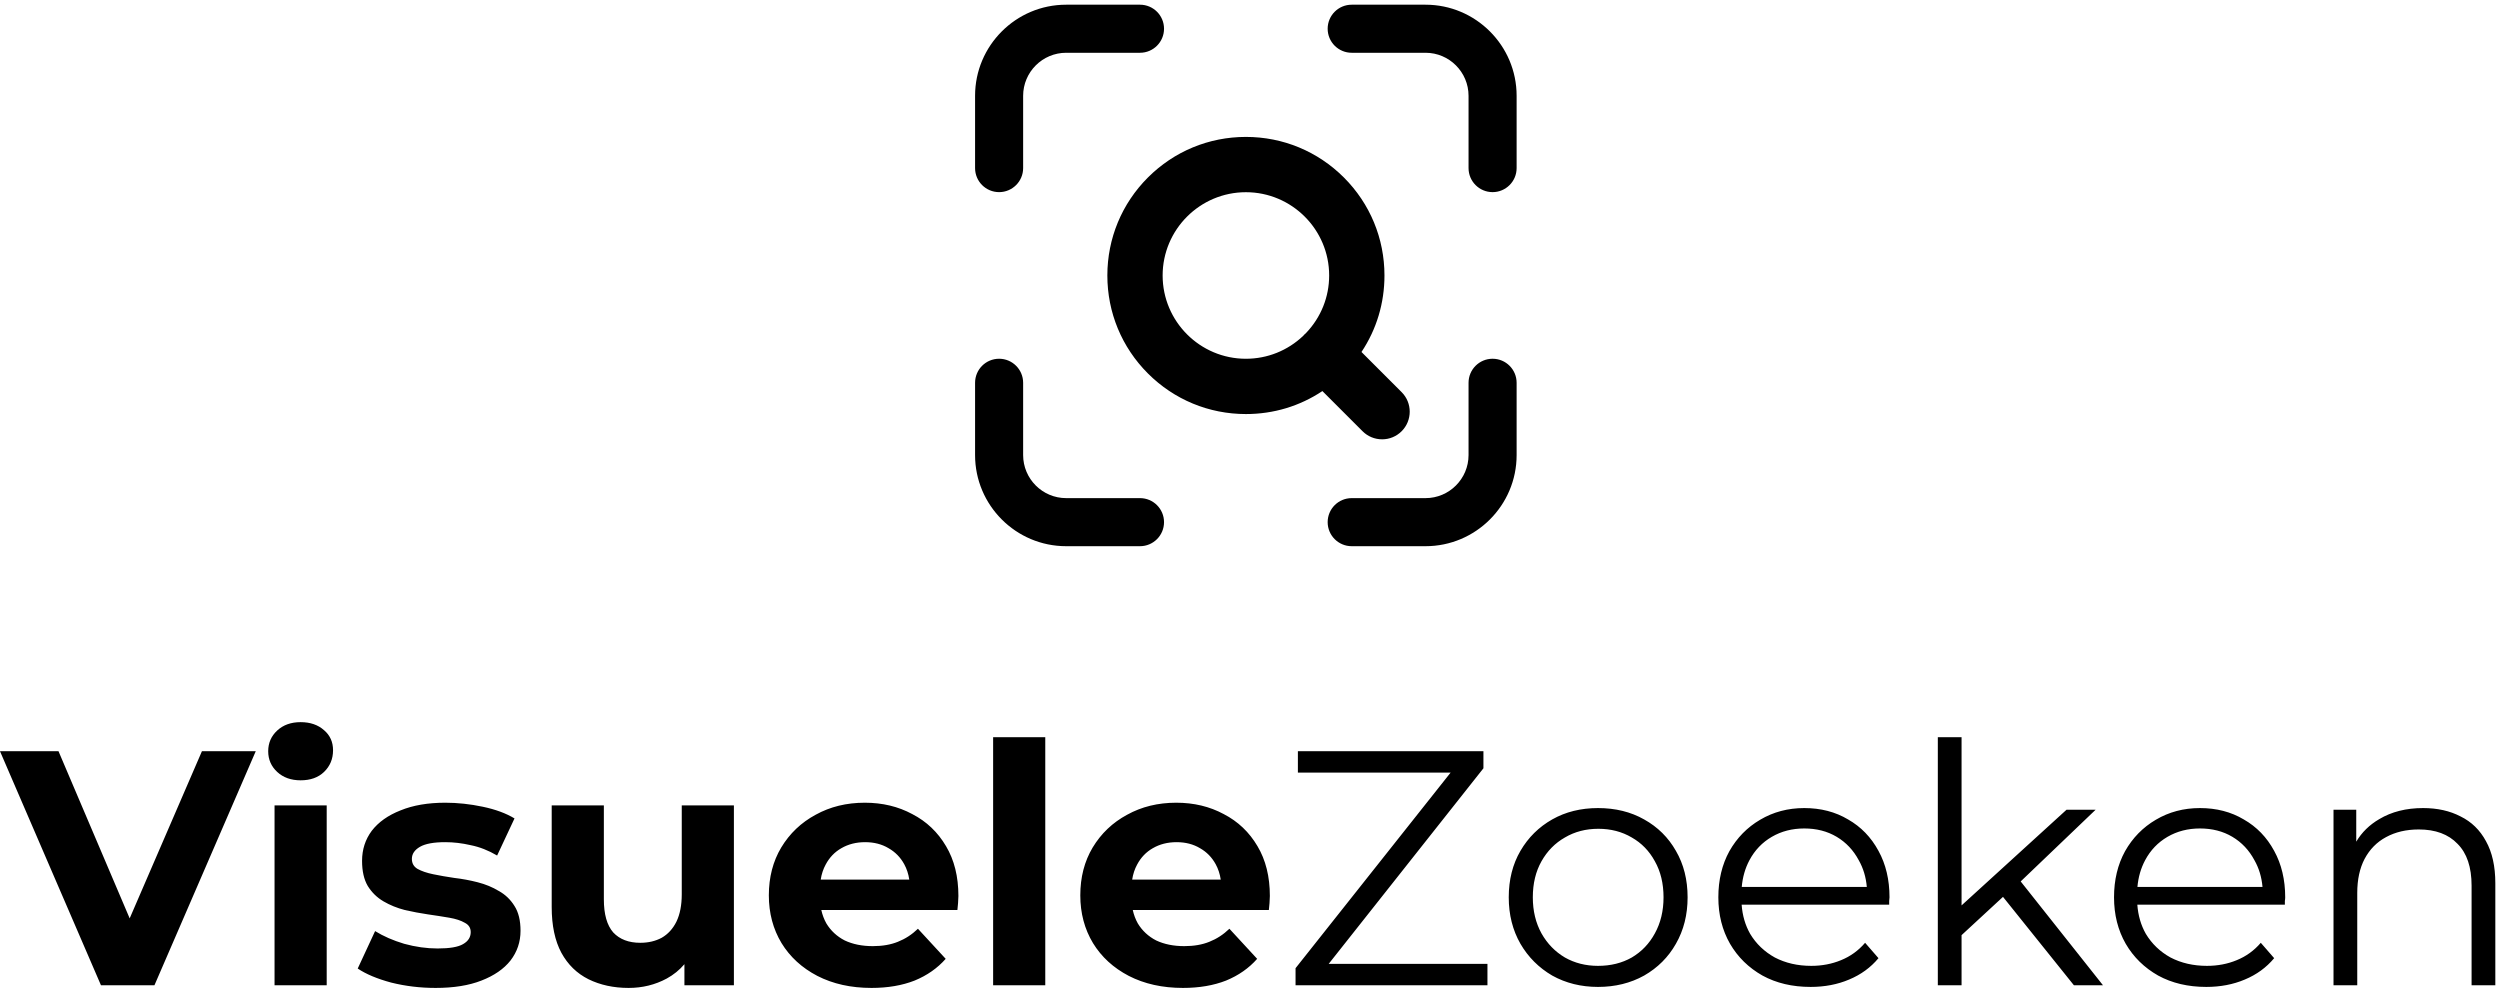 <svg width="341" height="135" viewBox="0 0 341 135" fill="none" xmlns="http://www.w3.org/2000/svg">
<path fill-rule="evenodd" clip-rule="evenodd" d="M136.278 26.207C138.088 26.207 139.556 24.738 139.556 22.928V13.068C139.556 9.831 142.19 7.198 145.427 7.198H155.496C157.306 7.198 158.774 5.729 158.774 3.919C158.774 2.109 157.306 0.641 155.496 0.641H145.427C138.574 0.641 133 6.216 133 13.068V22.928C133 24.738 134.468 26.207 136.278 26.207ZM184.371 0.641H194.44C201.292 0.641 206.867 6.216 206.867 13.068V22.928C206.867 24.738 205.399 26.207 203.589 26.207C201.779 26.207 200.31 24.738 200.31 22.928V13.068C200.31 9.831 197.677 7.198 194.44 7.198H184.371C182.561 7.198 181.093 5.729 181.093 3.919C181.093 2.109 182.561 0.641 184.371 0.641ZM200.31 52.212C200.31 50.402 201.779 48.933 203.589 48.933C205.399 48.933 206.867 50.402 206.867 52.212V62.073C206.867 68.926 201.292 74.501 194.44 74.501H184.371C182.561 74.501 181.093 73.032 181.093 71.222C181.093 69.412 182.561 67.944 184.371 67.944H194.44C197.677 67.944 200.31 65.31 200.31 62.073V52.212ZM145.427 67.944H155.496C157.306 67.944 158.774 69.412 158.774 71.222C158.774 73.032 157.306 74.501 155.496 74.501H145.427C138.574 74.501 133 68.926 133 62.073V52.212C133 50.4 134.468 48.933 136.278 48.933C138.088 48.933 139.556 50.402 139.556 52.212V62.073C139.556 65.31 142.19 67.944 145.427 67.944ZM188.516 59.924C189.524 59.924 190.471 59.532 191.183 58.82C192.653 57.35 192.653 54.958 191.183 53.488L185.706 48.011C187.762 44.924 188.841 41.344 188.841 37.576C188.841 32.527 186.876 27.78 183.306 24.21C179.737 20.64 174.99 18.675 169.942 18.675C164.893 18.675 160.147 20.64 156.577 24.21C153.008 27.78 151.043 32.527 151.043 37.576C151.043 42.625 153.008 47.372 156.577 50.941C160.147 54.511 164.893 56.477 169.942 56.477C173.71 56.477 177.29 55.397 180.374 53.342L185.851 58.819C186.563 59.531 187.51 59.923 188.518 59.923L188.516 59.924ZM178.173 45.392C178.098 45.456 178.026 45.523 177.958 45.59C177.889 45.659 177.822 45.732 177.756 45.809C175.634 47.826 172.862 48.935 169.94 48.935C163.677 48.935 158.583 43.839 158.583 37.576C158.583 31.313 163.678 26.217 169.94 26.217C176.203 26.217 181.298 31.313 181.298 37.576C181.298 40.498 180.188 43.27 178.173 45.392ZM37.448 134.388V109.855H44.562V134.388H37.448ZM41.005 106.435C39.698 106.435 38.634 106.055 37.813 105.295C36.992 104.535 36.582 103.593 36.582 102.468C36.582 101.343 36.992 100.401 37.813 99.641C38.634 98.881 39.698 98.501 41.005 98.501C42.312 98.501 43.376 98.866 44.197 99.595C45.018 100.294 45.428 101.206 45.428 102.331C45.428 103.517 45.018 104.505 44.197 105.295C43.407 106.055 42.343 106.435 41.005 106.435ZM135.462 134.388V100.553H142.575V134.388H135.462ZM267.557 127.554V134.388H264.319V100.553H267.557V123.497L281.875 110.448H285.843L275.621 120.227L286.846 134.388H282.879L273.208 122.332L267.557 127.554ZM300.94 134.616C298.447 134.616 296.258 134.099 294.373 133.066C292.488 132.002 291.014 130.558 289.95 128.734C288.886 126.879 288.354 124.766 288.354 122.395C288.354 120.024 288.856 117.926 289.859 116.102C290.892 114.278 292.291 112.85 294.054 111.816C295.848 110.752 297.854 110.22 300.073 110.22C302.323 110.22 304.314 110.737 306.047 111.77C307.81 112.774 309.193 114.202 310.196 116.057C311.2 117.881 311.701 119.994 311.701 122.395C311.701 122.547 311.686 122.714 311.656 122.897V123.398H291.531C291.638 124.871 292.023 126.193 292.686 127.366C293.507 128.734 294.632 129.813 296.06 130.603C297.52 131.363 299.176 131.743 301.031 131.743C302.49 131.743 303.843 131.485 305.089 130.968C306.366 130.451 307.46 129.661 308.372 128.597L310.196 130.694C309.132 131.971 307.795 132.944 306.184 133.613C304.603 134.282 302.855 134.616 300.94 134.616ZM292.595 117.334C292.013 118.424 291.663 119.64 291.545 120.982H308.606C308.489 119.635 308.123 118.419 307.506 117.334C306.776 115.966 305.773 114.902 304.496 114.142C303.22 113.382 301.745 113.002 300.073 113.002C298.432 113.002 296.957 113.382 295.65 114.142C294.343 114.902 293.324 115.966 292.595 117.334ZM330.512 110.22C332.458 110.22 334.16 110.6 335.619 111.36C337.109 112.09 338.264 113.214 339.085 114.734C339.936 116.254 340.362 118.17 340.362 120.48V134.388H337.124V120.799C337.124 118.276 336.486 116.376 335.209 115.099C333.962 113.792 332.199 113.138 329.919 113.138C328.217 113.138 326.727 113.488 325.45 114.187C324.204 114.856 323.231 115.844 322.532 117.151C321.863 118.428 321.529 119.978 321.529 121.802V134.388H318.291V110.448H321.392V114.805C322.147 113.533 323.195 112.506 324.538 111.725C326.21 110.722 328.202 110.22 330.512 110.22ZM246.968 134.616C244.475 134.616 242.286 134.099 240.401 133.066C238.516 132.002 237.042 130.558 235.978 128.734C234.914 126.879 234.382 124.766 234.382 122.395C234.382 120.024 234.884 117.926 235.887 116.102C236.92 114.278 238.319 112.85 240.082 111.816C241.876 110.752 243.882 110.22 246.101 110.22C248.351 110.22 250.342 110.737 252.075 111.77C253.838 112.774 255.221 114.202 256.224 116.057C257.228 117.881 257.729 119.994 257.729 122.395C257.729 122.547 257.714 122.714 257.684 122.897V123.398H237.559C237.666 124.871 238.051 126.193 238.714 127.366C239.535 128.734 240.66 129.813 242.088 130.603C243.548 131.363 245.204 131.743 247.059 131.743C248.518 131.743 249.871 131.485 251.117 130.968C252.394 130.451 253.488 129.661 254.4 128.597L256.224 130.694C255.16 131.971 253.823 132.944 252.212 133.613C250.631 134.282 248.883 134.616 246.968 134.616ZM254.634 120.982H237.574C237.692 119.64 238.041 118.424 238.623 117.334C239.352 115.966 240.371 114.902 241.678 114.142C242.985 113.382 244.46 113.002 246.101 113.002C247.773 113.002 249.248 113.382 250.524 114.142C251.801 114.902 252.804 115.966 253.534 117.334C254.151 118.419 254.518 119.635 254.634 120.982ZM211.721 133.066C213.576 134.099 215.658 134.616 217.968 134.616C220.309 134.616 222.407 134.099 224.261 133.066C226.116 132.002 227.56 130.558 228.593 128.734C229.657 126.879 230.189 124.766 230.189 122.395C230.189 119.994 229.657 117.881 228.593 116.057C227.56 114.233 226.116 112.804 224.261 111.77C222.437 110.737 220.34 110.22 217.968 110.22C215.628 110.22 213.545 110.737 211.721 111.77C209.897 112.804 208.453 114.233 207.389 116.057C206.325 117.881 205.793 119.994 205.793 122.395C205.793 124.766 206.325 126.879 207.389 128.734C208.453 130.558 209.897 132.002 211.721 133.066ZM222.574 130.603C221.236 131.363 219.701 131.743 217.968 131.743C216.296 131.743 214.792 131.363 213.454 130.603C212.116 129.813 211.052 128.718 210.262 127.32C209.472 125.891 209.076 124.25 209.076 122.395C209.076 120.51 209.472 118.869 210.262 117.47C211.052 116.072 212.116 114.993 213.454 114.233C214.792 113.442 216.312 113.047 218.014 113.047C219.716 113.047 221.236 113.442 222.574 114.233C223.912 114.993 224.96 116.072 225.72 117.47C226.511 118.869 226.906 120.51 226.906 122.395C226.906 124.25 226.511 125.891 225.72 127.32C224.96 128.718 223.912 129.813 222.574 130.603ZM176.713 134.388V132.062L197.862 105.386H177.032V102.468H202.34V104.794L181.235 131.47H202.888V134.388H176.713ZM153.965 133.111C156.093 134.206 158.556 134.753 161.352 134.753C163.572 134.753 165.532 134.418 167.235 133.75C168.937 133.05 170.351 132.062 171.476 130.786L167.691 126.682C166.87 127.472 165.958 128.065 164.955 128.46C163.982 128.855 162.842 129.053 161.535 129.053C160.076 129.053 158.799 128.794 157.704 128.278C156.64 127.73 155.804 126.955 155.196 125.952C154.882 125.389 154.653 124.781 154.51 124.128H173.072C173.102 123.824 173.132 123.505 173.163 123.17C173.193 122.806 173.208 122.486 173.208 122.213C173.208 119.568 172.646 117.303 171.521 115.418C170.396 113.503 168.861 112.044 166.916 111.041C165 110.007 162.842 109.49 160.44 109.49C157.948 109.49 155.713 110.038 153.737 111.132C151.761 112.196 150.196 113.686 149.04 115.601C147.916 117.486 147.353 119.659 147.353 122.122C147.353 124.554 147.931 126.727 149.086 128.642C150.241 130.527 151.868 132.017 153.965 133.111ZM154.428 119.978H166.509C166.393 119.206 166.164 118.506 165.821 117.881C165.304 116.938 164.59 116.209 163.678 115.692C162.766 115.145 161.702 114.871 160.486 114.871C159.27 114.871 158.191 115.145 157.248 115.692C156.336 116.209 155.622 116.954 155.105 117.926C154.772 118.535 154.546 119.219 154.428 119.978ZM111.482 133.111C113.61 134.206 116.073 134.753 118.87 134.753C121.089 134.753 123.05 134.418 124.752 133.75C126.454 133.05 127.868 132.062 128.993 130.786L125.208 126.682C124.387 127.472 123.475 128.065 122.472 128.46C121.499 128.855 120.359 129.053 119.052 129.053C117.593 129.053 116.316 128.794 115.222 128.278C114.158 127.73 113.322 126.955 112.714 125.952C112.399 125.389 112.17 124.781 112.027 124.128H130.589C130.619 123.824 130.65 123.505 130.68 123.17C130.71 122.806 130.726 122.486 130.726 122.213C130.726 119.568 130.163 117.303 129.038 115.418C127.914 113.503 126.378 112.044 124.433 111.041C122.518 110.007 120.359 109.49 117.958 109.49C115.465 109.49 113.23 110.038 111.254 111.132C109.278 112.196 107.713 113.686 106.558 115.601C105.433 117.486 104.87 119.659 104.87 122.122C104.87 124.554 105.448 126.727 106.603 128.642C107.758 130.527 109.385 132.017 111.482 133.111ZM111.945 119.978C112.063 119.219 112.289 118.535 112.622 117.926C113.139 116.954 113.854 116.209 114.766 115.692C115.708 115.145 116.787 114.871 118.003 114.871C119.219 114.871 120.283 115.145 121.195 115.692C122.107 116.209 122.822 116.938 123.338 117.881C123.681 118.506 123.911 119.206 124.026 119.978H111.945ZM85.74 134.753C83.703 134.753 81.879 134.358 80.268 133.567C78.687 132.777 77.456 131.576 76.575 129.965C75.693 128.323 75.252 126.241 75.252 123.718V109.855H82.366V122.669C82.366 124.706 82.791 126.21 83.643 127.183C84.524 128.126 85.755 128.597 87.336 128.597C88.431 128.597 89.403 128.369 90.255 127.913C91.106 127.426 91.775 126.697 92.261 125.724C92.747 124.721 92.991 123.474 92.991 121.985V109.855H100.104V134.388H93.355V131.514C92.684 132.307 91.879 132.962 90.939 133.476C89.358 134.327 87.625 134.753 85.74 134.753ZM53.353 134.023C55.298 134.51 57.32 134.753 59.417 134.753C61.88 134.753 63.962 134.418 65.665 133.75C67.397 133.081 68.72 132.169 69.632 131.014C70.544 129.828 71 128.475 71 126.955C71 125.557 70.726 124.432 70.179 123.581C69.632 122.699 68.918 122.015 68.036 121.529C67.185 121.012 66.227 120.617 65.163 120.343C64.099 120.07 63.035 119.872 61.971 119.75C60.938 119.598 59.98 119.431 59.098 119.249C58.217 119.066 57.502 118.823 56.955 118.519C56.438 118.215 56.18 117.759 56.18 117.151C56.18 116.482 56.545 115.935 57.274 115.51C58.004 115.084 59.159 114.871 60.74 114.871C61.865 114.871 63.02 115.008 64.206 115.282C65.421 115.525 66.622 115.996 67.808 116.695L70.179 111.634C69.024 110.934 67.58 110.402 65.847 110.038C64.114 109.673 62.412 109.49 60.74 109.49C58.369 109.49 56.332 109.84 54.63 110.539C52.927 111.208 51.62 112.135 50.708 113.321C49.826 114.506 49.386 115.874 49.386 117.425C49.386 118.823 49.644 119.963 50.161 120.845C50.708 121.726 51.422 122.426 52.304 122.942C53.185 123.459 54.158 123.854 55.222 124.128C56.286 124.371 57.335 124.569 58.369 124.721C59.433 124.873 60.406 125.025 61.287 125.177C62.169 125.329 62.868 125.557 63.385 125.861C63.932 126.134 64.206 126.56 64.206 127.138C64.206 127.837 63.856 128.384 63.157 128.779C62.488 129.174 61.333 129.372 59.691 129.372C58.202 129.372 56.681 129.159 55.131 128.734C53.611 128.278 52.289 127.7 51.164 127.001L48.793 132.108C49.917 132.868 51.438 133.506 53.353 134.023ZM0 102.468L13.771 134.388H21.067L34.884 102.468H27.542L17.688 125.266L7.98 102.468H0Z" fill="currentColor"/>
</svg>
